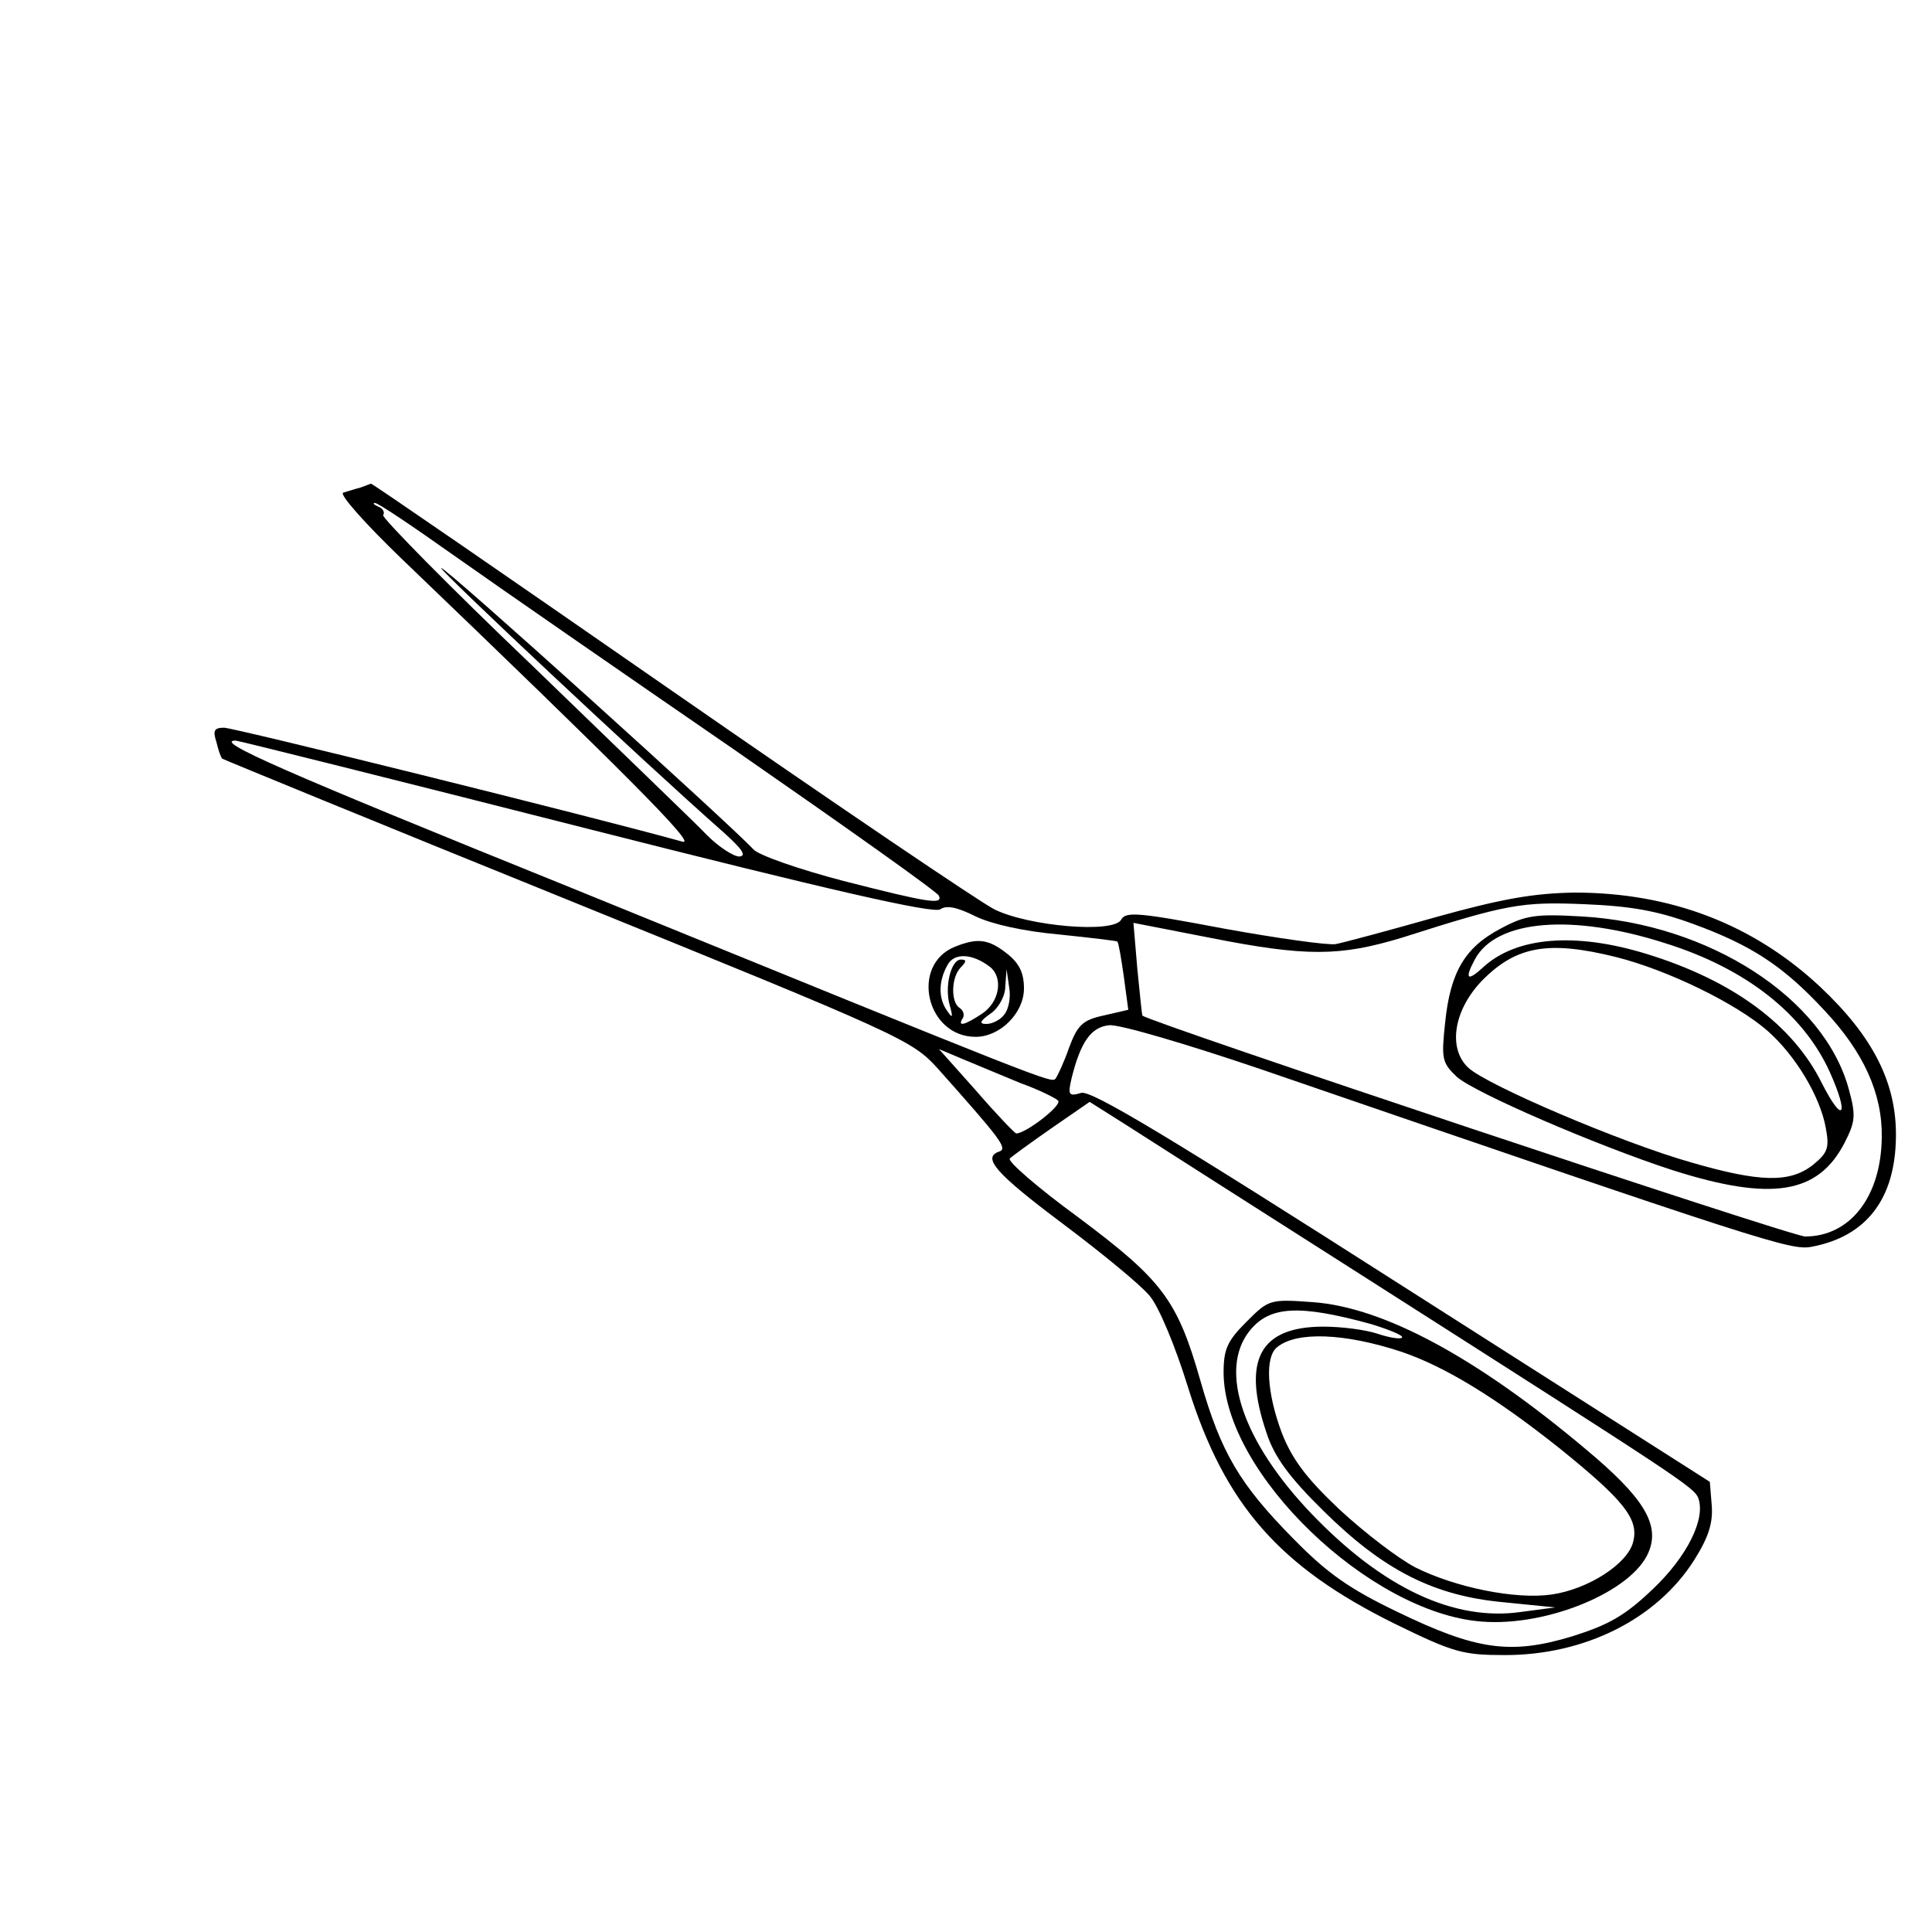 <?xml version="1.0" standalone="no"?>
<!DOCTYPE svg PUBLIC "-//W3C//DTD SVG 20010904//EN"
 "http://www.w3.org/TR/2001/REC-SVG-20010904/DTD/svg10.dtd">
<svg version="1.0" xmlns="http://www.w3.org/2000/svg"
 width="300pt" height="300pt" viewBox="0 0 300 300"
 preserveAspectRatio="xMidYMid meet">
<g transform="translate(0,300) scale(0.1,-0.1)"
fill="#000000" stroke="none">
<path d="M560 2243 c-8 -2 -20 -6 -27 -8 -7 -2 34 -48 90 -102 345 -331 460
-446 437 -440 -144 40 -697 177 -712 177 -15 0 -18 -4 -12 -22 3 -13 7 -24 9
-26 1 -1 242 -100 536 -219 520 -211 535 -218 575 -262 97 -109 109 -124 96
-129 -28 -9 -6 -34 98 -112 60 -45 121 -95 135 -112 14 -16 40 -78 60 -143 57
-182 142 -278 320 -366 92 -45 106 -49 172 -49 124 0 236 56 294 148 22 35 29
57 27 84 l-3 37 -477 304 c-363 232 -483 304 -499 300 -20 -6 -21 -3 -15 23
14 56 30 79 58 82 15 2 120 -29 235 -68 786 -270 824 -282 856 -276 85 16 130
74 131 171 1 83 -35 155 -118 233 -104 97 -232 146 -381 146 -62 -1 -111 -9
-215 -38 -74 -21 -145 -40 -156 -42 -12 -2 -90 9 -173 24 -132 25 -153 27
-160 14 -12 -22 -145 -10 -197 16 -22 11 -248 164 -503 341 -255 177 -464 321
-465 320 0 0 -8 -3 -16 -6z m147 -107 c65 -46 260 -181 433 -300 173 -120 317
-222 318 -227 6 -14 -15 -11 -148 23 -69 18 -132 40 -140 49 -35 38 -481 441
-485 437 -3 -3 312 -299 438 -410 29 -26 37 -37 25 -38 -9 0 -32 15 -50 33
-18 19 -140 136 -270 262 -131 125 -235 231 -233 235 3 5 -1 11 -7 13 -7 3
-10 6 -6 6 4 1 60 -37 125 -83z m202 -422 c378 -96 540 -133 551 -126 10 7 27
3 55 -11 25 -12 74 -23 129 -28 49 -5 90 -10 91 -11 2 -2 6 -26 10 -54 l7 -52
-39 -9 c-32 -7 -40 -15 -53 -50 -8 -23 -18 -44 -21 -48 -7 -7 -7 -7 -751 296
-453 183 -557 229 -522 229 4 0 248 -61 543 -136z m1721 -149 c90 -33 139 -65
203 -134 61 -65 90 -129 89 -197 -1 -92 -49 -154 -119 -154 -21 0 -1022 334
-1029 343 -1 1 -4 34 -8 73 l-6 71 118 -23 c151 -30 203 -29 299 0 163 52 185
56 283 52 72 -3 113 -10 170 -31z m-1045 -247 c28 -10 54 -23 58 -27 7 -7 -50
-51 -65 -51 -2 0 -31 30 -62 66 l-58 65 38 -16 c22 -9 62 -26 89 -37z m545
-308 c478 -305 500 -319 507 -336 12 -32 -17 -91 -71 -142 -43 -41 -68 -55
-125 -73 -96 -29 -149 -21 -271 38 -75 36 -109 60 -161 113 -84 85 -113 134
-145 246 -36 126 -59 156 -190 254 -63 46 -110 87 -106 91 4 4 33 25 66 48
l58 40 57 -36 c31 -20 202 -129 381 -243z"/>
<path d="M1483 1530 c-70 -28 -45 -140 32 -140 38 0 75 37 75 75 0 24 -7 39
-26 54 -29 23 -46 25 -81 11z m55 -32 c20 -17 14 -54 -13 -72 -27 -18 -39 -21
-30 -7 3 5 1 12 -5 16 -14 9 -13 48 2 63 9 9 9 12 0 12 -15 0 -26 -42 -17 -72
5 -18 4 -20 -4 -8 -14 19 -14 46 0 71 10 20 39 19 67 -3z m21 -74 c-6 -8 -19
-14 -27 -14 -12 0 -11 4 6 16 12 8 23 27 23 42 l2 27 4 -28 c3 -16 -1 -35 -8
-43z"/>
<path d="M2330 1558 c-55 -29 -78 -67 -86 -146 -6 -56 -5 -62 18 -84 28 -25
218 -107 335 -145 154 -49 226 -37 267 42 17 33 18 43 7 83 -38 142 -217 258
-416 269 -70 4 -86 2 -125 -19z m257 -23 c124 -39 213 -109 254 -199 31 -69
21 -83 -12 -18 -45 91 -139 160 -273 201 -111 34 -202 26 -253 -21 -25 -23
-29 -18 -13 12 33 62 151 72 297 25z m-78 -21 c80 -20 187 -72 236 -115 43
-38 81 -101 90 -150 6 -32 3 -39 -20 -58 -36 -28 -82 -27 -189 4 -109 31 -317
120 -346 147 -32 30 -23 89 21 135 53 54 103 63 208 37z"/>
<path d="M1935 947 c-29 -29 -35 -42 -35 -78 0 -156 227 -374 401 -387 102 -8
234 47 259 108 18 43 -8 85 -98 160 -170 143 -314 220 -423 228 -68 5 -69 4
-104 -31z m194 -3 c29 -9 51 -18 48 -21 -3 -3 -20 0 -38 6 -18 6 -55 11 -84
11 -99 0 -127 -52 -88 -166 12 -36 34 -67 88 -120 93 -92 171 -132 280 -142
l80 -8 -53 -7 c-104 -15 -215 37 -326 153 -106 111 -144 222 -96 283 31 39 76
42 189 11z m47 -43 c68 -23 148 -72 247 -151 99 -80 122 -109 113 -144 -8 -34
-70 -74 -127 -82 -56 -8 -149 11 -211 42 -27 14 -79 54 -118 90 -53 50 -74 79
-90 120 -23 62 -26 117 -7 132 30 25 105 22 193 -7z"/>
</g>
</svg>
